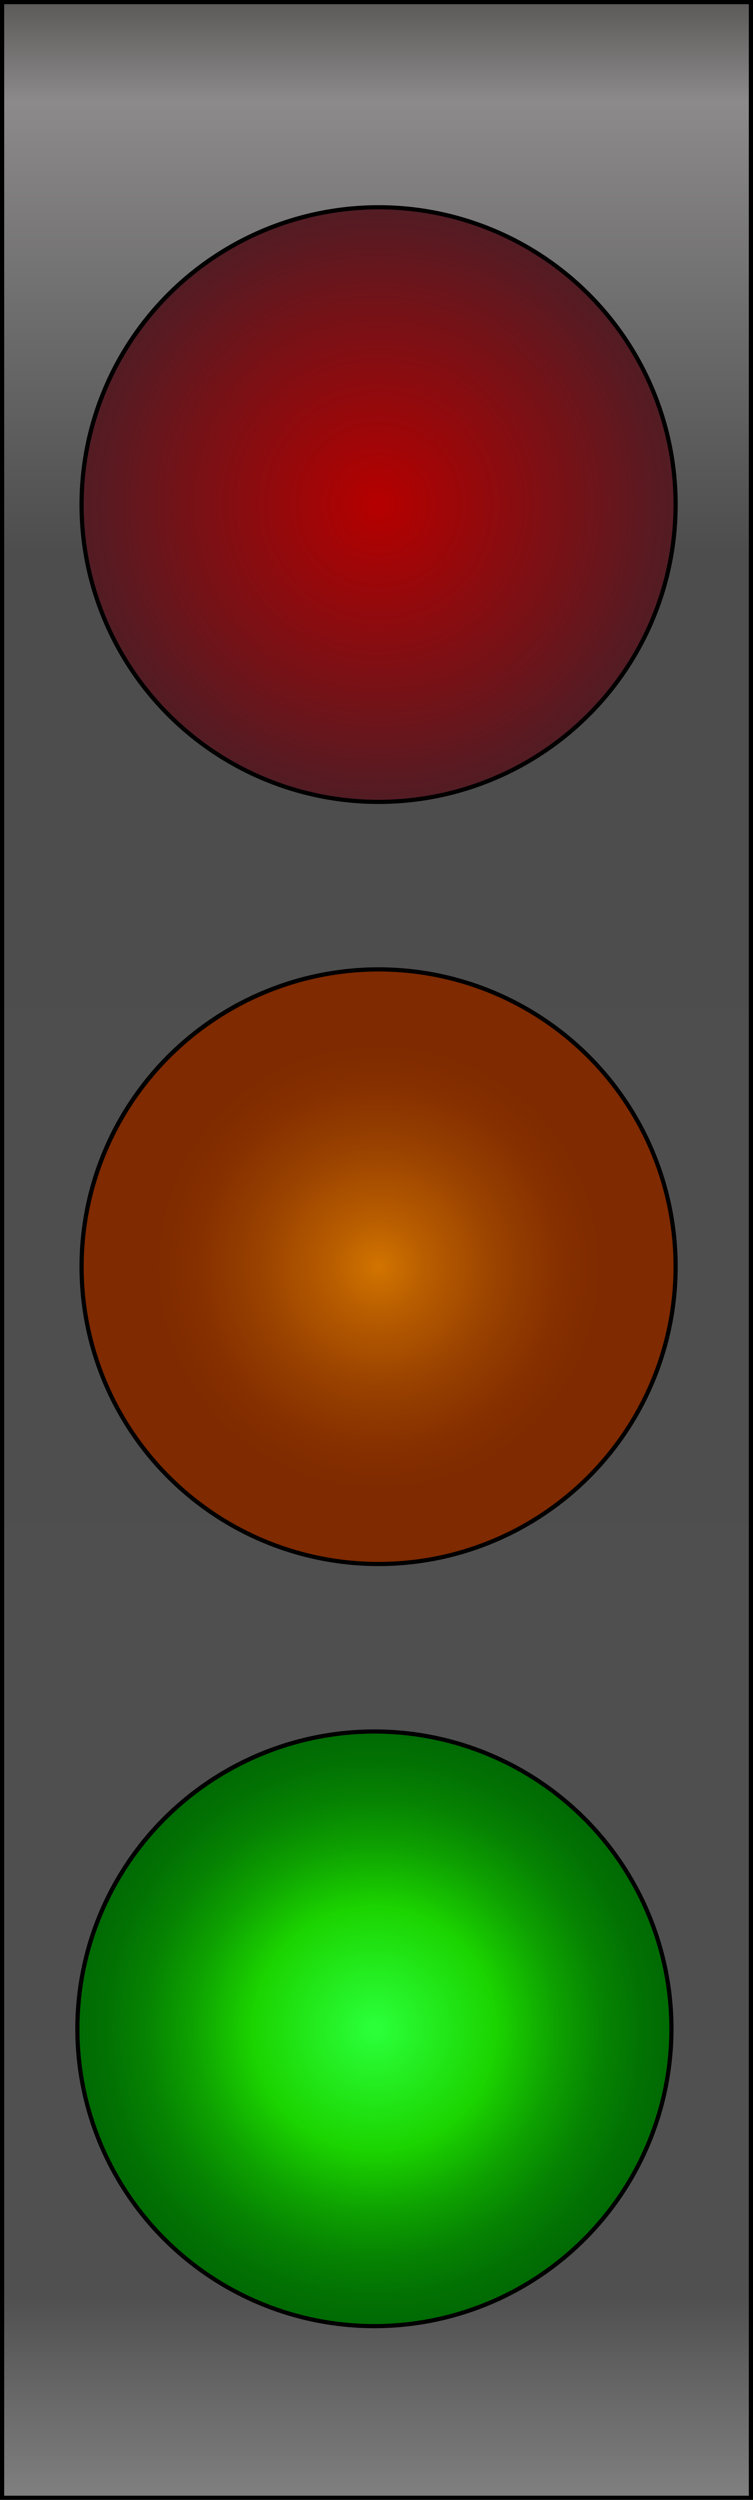 <svg id="Layer_1" data-name="Layer 1" xmlns="http://www.w3.org/2000/svg" xmlns:xlink="http://www.w3.org/1999/xlink" viewBox="0 0 180 597"><defs><linearGradient id="linear-gradient" x1="90" y1="596.5" x2="90" y2="0.5" gradientUnits="userSpaceOnUse"><stop offset="0" stop-color="gray"/><stop offset="0.08" stop-color="#505050"/><stop offset="0.7" stop-color="#4d4d4d"/><stop offset="0.78" stop-color="#4d4d4d"/><stop offset="0.96" stop-color="#8c8a8a"/><stop offset="1" stop-color="#5c5959"/></linearGradient><radialGradient id="radial-gradient" cx="90.5" cy="120.5" r="71" gradientUnits="userSpaceOnUse"><stop offset="0.02" stop-color="#b40000"/><stop offset="1" stop-color="#521c24"/></radialGradient><radialGradient id="radial-gradient-2" cx="89.5" cy="484.5" r="71" gradientUnits="userSpaceOnUse"><stop offset="0.02" stop-color="#2aff38"/><stop offset="0.41" stop-color="#1bd400"/><stop offset="0.44" stop-color="#19cc00"/><stop offset="0.61" stop-color="#0ea201"/><stop offset="0.77" stop-color="#068302"/><stop offset="0.91" stop-color="#027103"/><stop offset="1" stop-color="#006a03"/></radialGradient><radialGradient id="radial-gradient-3" cx="90.5" cy="302.5" r="71" gradientUnits="userSpaceOnUse"><stop offset="0" stop-color="#d17400"/><stop offset="0.17" stop-color="#b75c00"/><stop offset="0.41" stop-color="#984100"/><stop offset="0.61" stop-color="#863000"/><stop offset="0.75" stop-color="#7f2a00"/></radialGradient></defs><title>Artboard 1</title><rect x="0.5" y="0.5" width="179" height="596" style="fill:url(#linear-gradient)"/><path d="M179,1V596H1V1H179m1-1H0V597H180V0Z"/><path d="M90.5,191.5a71,71,0,1,1,71-71A71.08,71.08,0,0,1,90.5,191.5Z" style="fill:url(#radial-gradient)"/><path d="M90.5,50A70.5,70.5,0,1,1,20,120.5,70.58,70.58,0,0,1,90.5,50m0-1A71.5,71.5,0,1,0,162,120.5,71.5,71.5,0,0,0,90.5,49Z"/><path d="M89.5,555.5a71,71,0,1,1,71-71A71.08,71.08,0,0,1,89.5,555.5Z" style="fill:url(#radial-gradient-2)"/><path d="M89.5,414A70.5,70.5,0,1,1,19,484.5,70.58,70.58,0,0,1,89.5,414m0-1A71.5,71.5,0,1,0,161,484.5,71.5,71.5,0,0,0,89.5,413Z"/><path d="M90.5,373.5a71,71,0,1,1,71-71A71.08,71.08,0,0,1,90.5,373.5Z" style="fill:url(#radial-gradient-3)"/><path d="M90.5,232A70.5,70.5,0,1,1,20,302.5,70.58,70.58,0,0,1,90.5,232m0-1A71.5,71.5,0,1,0,162,302.5,71.5,71.5,0,0,0,90.5,231Z"/></svg>